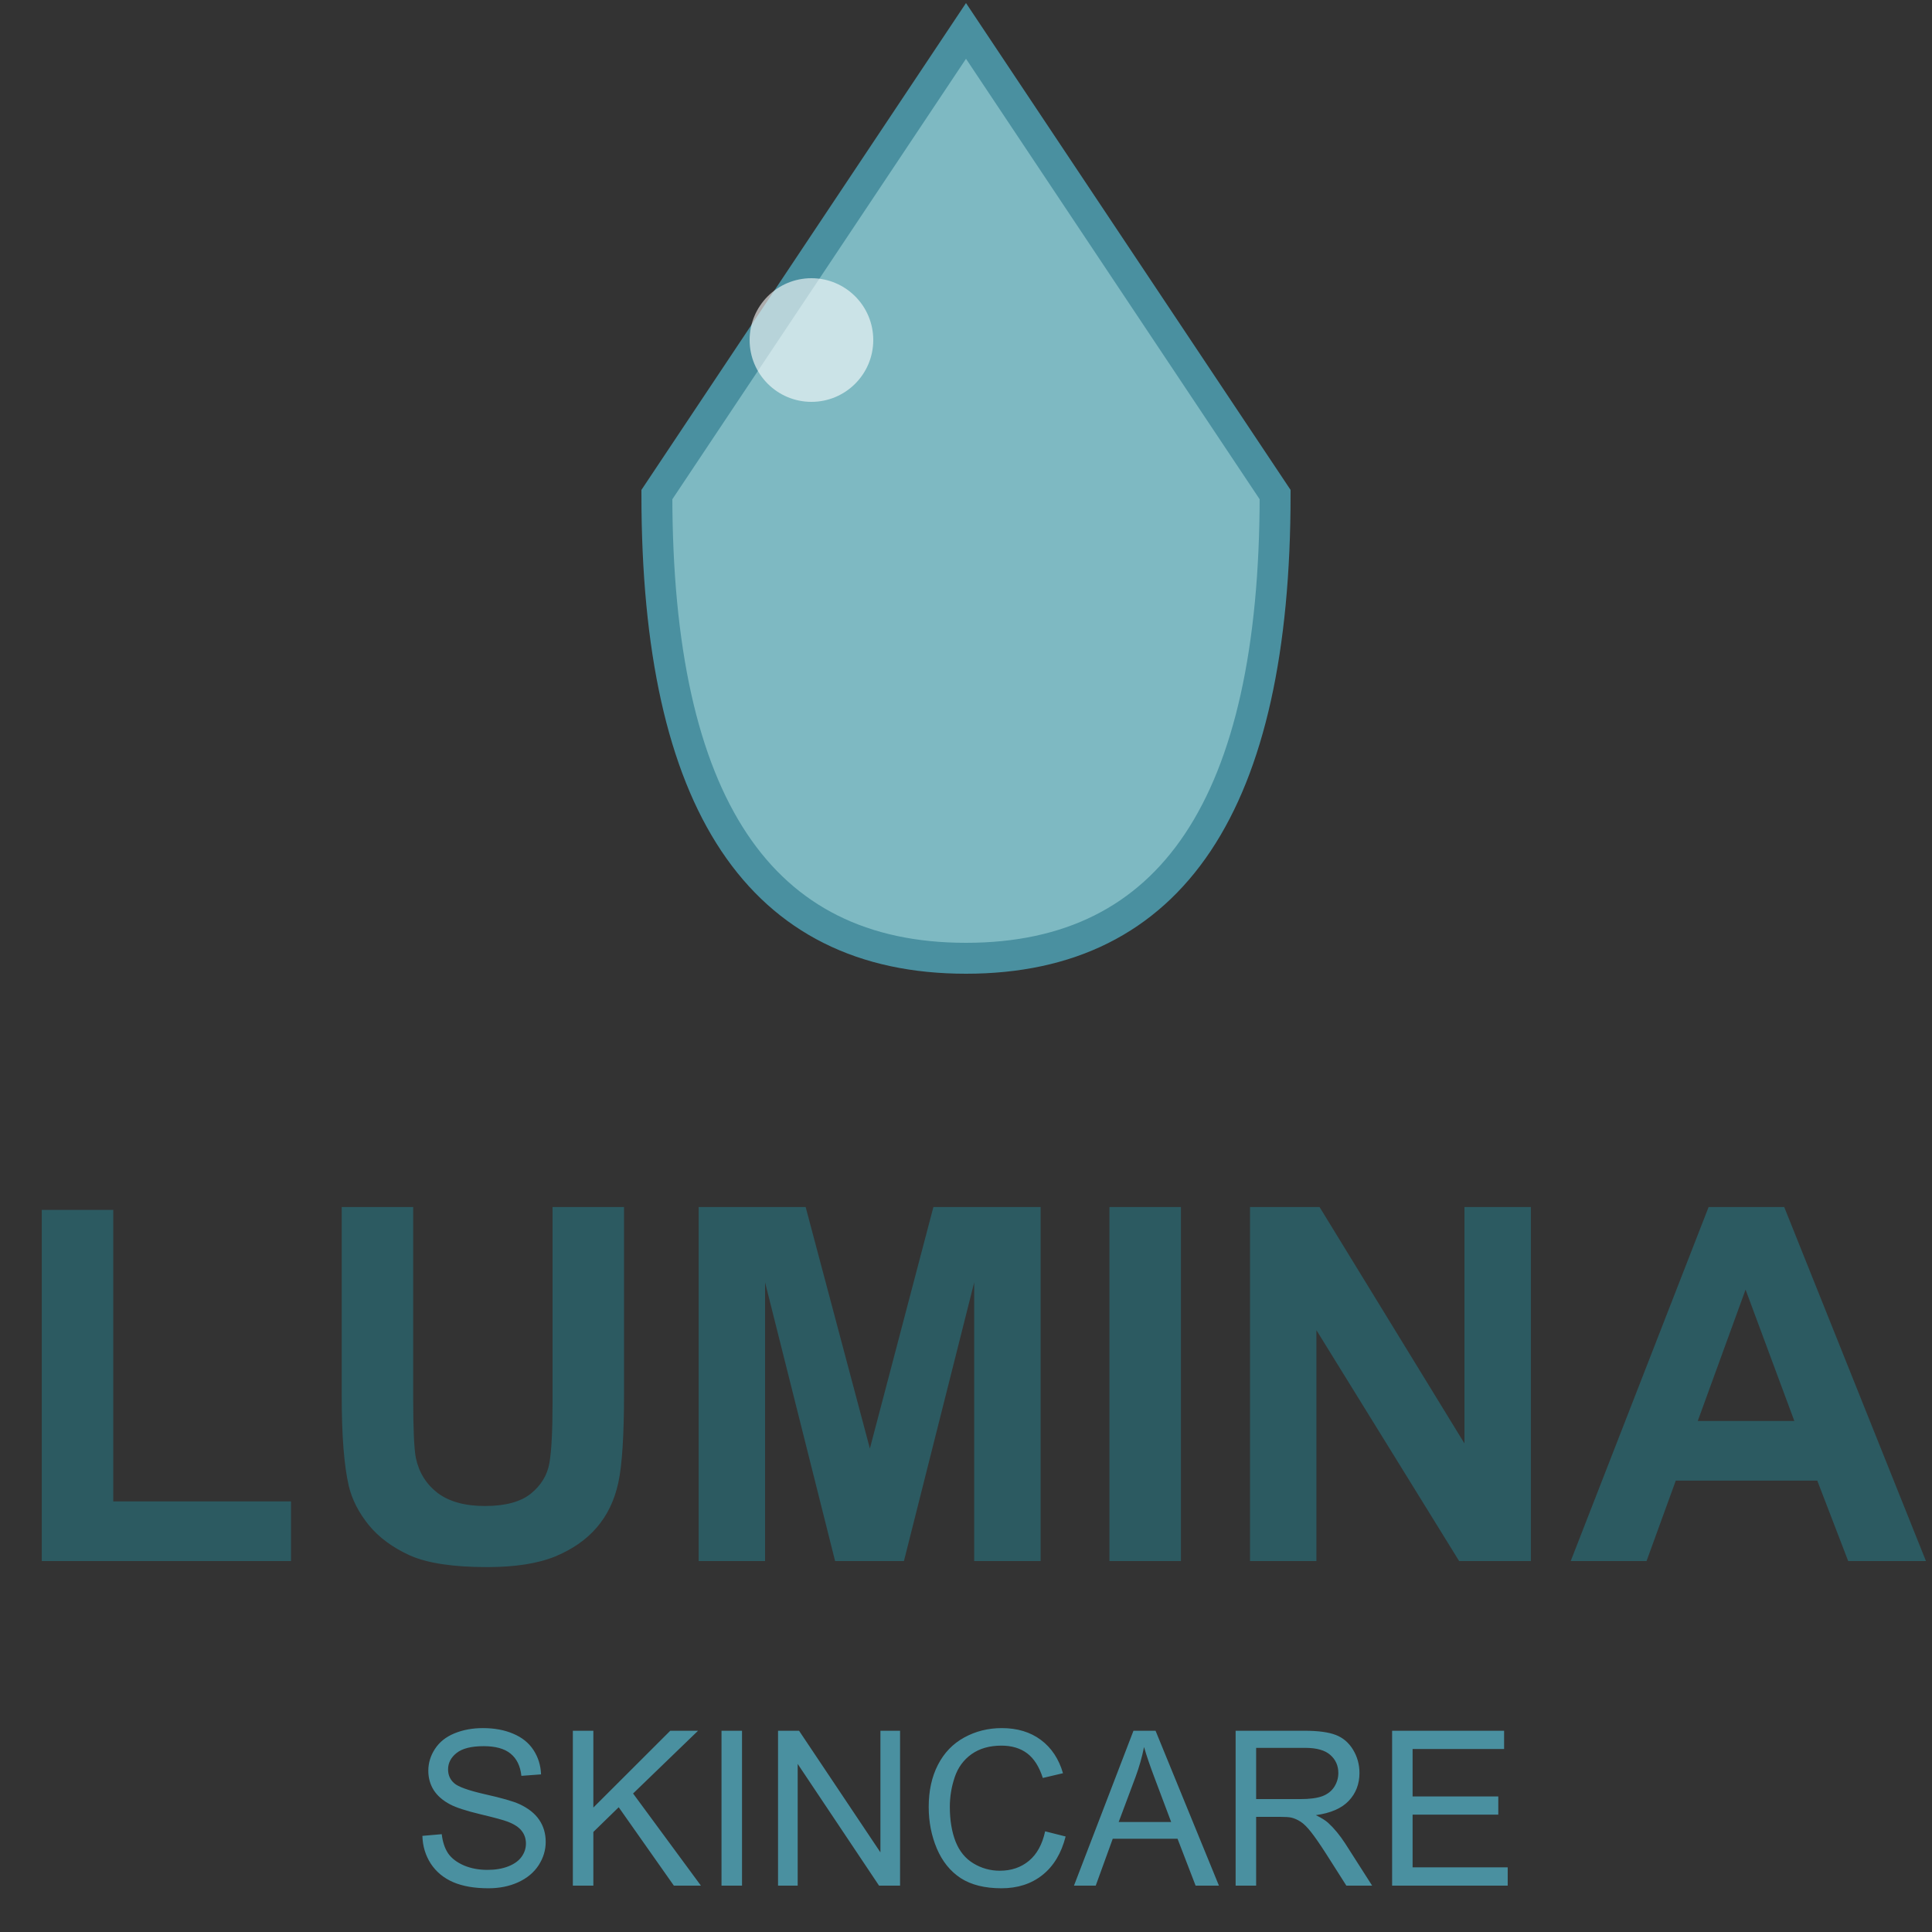 <svg width="125" height="125" viewBox="0 0 125 125" fill="none" xmlns="http://www.w3.org/2000/svg">
<rect x="0" y="0" width="125" height="125" fill="#333333" stroke="none"/>
<path d="M62.5 2L82.5 32C82.5 52 75.833 62 62.5 62C49.167 62 42.5 52 42.5 32L62.5 2Z" fill="url(#paint0_linear_699_743)" stroke="#4A90A0" stroke-width="2"/>
<path opacity="0.6" d="M52.5 26C54.709 26 56.5 24.209 56.5 22C56.5 19.791 54.709 18 52.5 18C50.291 18 48.5 19.791 48.5 22C48.5 24.209 50.291 26 52.5 26Z" fill="white"/>
<path d="M2.703 101V78.281H7.328V97.141H18.828V101H2.703ZM22.109 78.094H26.734V90.5C26.734 92.469 26.792 93.745 26.906 94.328C27.104 95.266 27.573 96.021 28.312 96.594C29.062 97.156 30.083 97.438 31.375 97.438C32.688 97.438 33.677 97.172 34.344 96.641C35.01 96.099 35.411 95.438 35.547 94.656C35.682 93.875 35.75 92.578 35.75 90.766V78.094H40.375V90.125C40.375 92.875 40.25 94.818 40 95.953C39.75 97.088 39.286 98.047 38.609 98.828C37.943 99.609 37.047 100.234 35.922 100.703C34.797 101.161 33.328 101.391 31.516 101.391C29.328 101.391 27.667 101.141 26.531 100.641C25.406 100.13 24.516 99.474 23.859 98.672C23.203 97.859 22.771 97.01 22.562 96.125C22.26 94.812 22.109 92.875 22.109 90.312V78.094ZM45.203 101V78.094H52.125L56.281 93.719L60.391 78.094H67.328V101H63.031V82.969L58.484 101H54.031L49.5 82.969V101H45.203ZM71.781 101V78.094H76.406V101H71.781ZM80.875 101V78.094H85.375L94.75 93.391V78.094H99.047V101H94.406L85.172 86.062V101H80.875ZM124.609 101H119.578L117.578 95.797H108.422L106.531 101H101.625L110.547 78.094H115.438L124.609 101ZM116.094 91.938L112.938 83.438L109.844 91.938H116.094Z" fill="#2C5A61"/>
<path d="M27.329 118.78L28.58 118.671C28.639 119.172 28.776 119.585 28.99 119.908C29.209 120.227 29.546 120.487 30.002 120.688C30.458 120.883 30.97 120.981 31.54 120.981C32.046 120.981 32.492 120.906 32.88 120.756C33.267 120.605 33.554 120.4 33.741 120.141C33.933 119.876 34.028 119.589 34.028 119.279C34.028 118.965 33.937 118.691 33.755 118.459C33.573 118.222 33.272 118.024 32.852 117.864C32.584 117.759 31.989 117.598 31.068 117.379C30.148 117.156 29.503 116.946 29.134 116.75C28.655 116.499 28.297 116.189 28.061 115.82C27.828 115.447 27.712 115.03 27.712 114.569C27.712 114.063 27.855 113.592 28.143 113.154C28.43 112.712 28.849 112.377 29.4 112.149C29.952 111.922 30.565 111.808 31.239 111.808C31.982 111.808 32.636 111.928 33.201 112.17C33.771 112.407 34.208 112.758 34.514 113.223C34.819 113.688 34.983 114.214 35.006 114.802L33.734 114.897C33.666 114.264 33.434 113.785 33.037 113.462C32.645 113.138 32.064 112.977 31.294 112.977C30.492 112.977 29.906 113.125 29.537 113.421C29.172 113.713 28.99 114.066 28.99 114.48C28.99 114.84 29.12 115.137 29.38 115.369C29.635 115.602 30.3 115.841 31.376 116.087C32.456 116.328 33.197 116.54 33.598 116.723C34.181 116.992 34.612 117.333 34.89 117.748C35.168 118.158 35.307 118.632 35.307 119.17C35.307 119.703 35.154 120.207 34.849 120.681C34.543 121.15 34.103 121.517 33.529 121.781C32.96 122.041 32.317 122.171 31.602 122.171C30.695 122.171 29.934 122.039 29.318 121.774C28.708 121.51 28.227 121.114 27.876 120.585C27.53 120.052 27.347 119.45 27.329 118.78ZM37.063 122V111.979H38.39V116.948L43.366 111.979H45.164L40.96 116.039L45.349 122H43.599L40.03 116.928L38.39 118.527V122H37.063ZM46.682 122V111.979H48.008V122H46.682ZM50.339 122V111.979H51.699L56.963 119.847V111.979H58.234V122H56.874L51.61 114.125V122H50.339ZM67.62 118.486L68.946 118.821C68.668 119.91 68.167 120.742 67.442 121.316C66.722 121.886 65.841 122.171 64.797 122.171C63.717 122.171 62.837 121.952 62.158 121.515C61.484 121.073 60.969 120.435 60.613 119.601C60.262 118.767 60.087 117.871 60.087 116.914C60.087 115.87 60.285 114.961 60.682 114.187C61.083 113.407 61.65 112.817 62.384 112.416C63.122 112.01 63.933 111.808 64.817 111.808C65.82 111.808 66.663 112.063 67.347 112.573C68.03 113.084 68.507 113.801 68.775 114.727L67.47 115.034C67.237 114.305 66.9 113.774 66.458 113.441C66.016 113.109 65.46 112.942 64.79 112.942C64.02 112.942 63.375 113.127 62.855 113.496C62.34 113.865 61.978 114.362 61.769 114.986C61.559 115.606 61.454 116.246 61.454 116.907C61.454 117.759 61.577 118.505 61.823 119.143C62.074 119.776 62.461 120.25 62.985 120.564C63.509 120.879 64.077 121.036 64.688 121.036C65.43 121.036 66.059 120.822 66.574 120.394C67.089 119.965 67.438 119.329 67.62 118.486ZM69.486 122L73.335 111.979H74.764L78.865 122H77.355L76.186 118.965H71.995L70.894 122H69.486ZM72.378 117.885H75.775L74.73 115.109C74.41 114.266 74.174 113.574 74.019 113.031C73.891 113.674 73.711 114.312 73.478 114.945L72.378 117.885ZM79.945 122V111.979H84.389C85.282 111.979 85.961 112.07 86.426 112.252C86.891 112.43 87.262 112.746 87.54 113.202C87.818 113.658 87.957 114.161 87.957 114.713C87.957 115.424 87.727 116.023 87.267 116.511C86.806 116.998 86.095 117.308 85.134 117.44C85.485 117.609 85.751 117.775 85.934 117.939C86.321 118.295 86.688 118.739 87.034 119.272L88.777 122H87.109L85.783 119.915C85.396 119.313 85.077 118.853 84.826 118.534C84.576 118.215 84.35 117.992 84.149 117.864C83.954 117.737 83.753 117.648 83.548 117.598C83.397 117.566 83.151 117.55 82.81 117.55H81.272V122H79.945ZM81.272 116.401H84.122C84.728 116.401 85.202 116.34 85.544 116.217C85.886 116.089 86.145 115.889 86.323 115.615C86.501 115.337 86.59 115.036 86.59 114.713C86.59 114.239 86.417 113.849 86.07 113.544C85.728 113.239 85.186 113.086 84.443 113.086H81.272V116.401ZM90.069 122V111.979H97.315V113.161H91.395V116.23H96.939V117.406H91.395V120.817H97.548V122H90.069Z" fill="#4A90A0"/>
<defs>
<linearGradient id="paint0_linear_699_743" x1="42.5" y1="2" x2="5580.96" y2="3694.31" gradientUnits="userSpaceOnUse">
<stop stop-color="#7EB9C2"/>
<stop offset="1" stop-color="#4A90A0"/>
</linearGradient>
</defs>
</svg>
